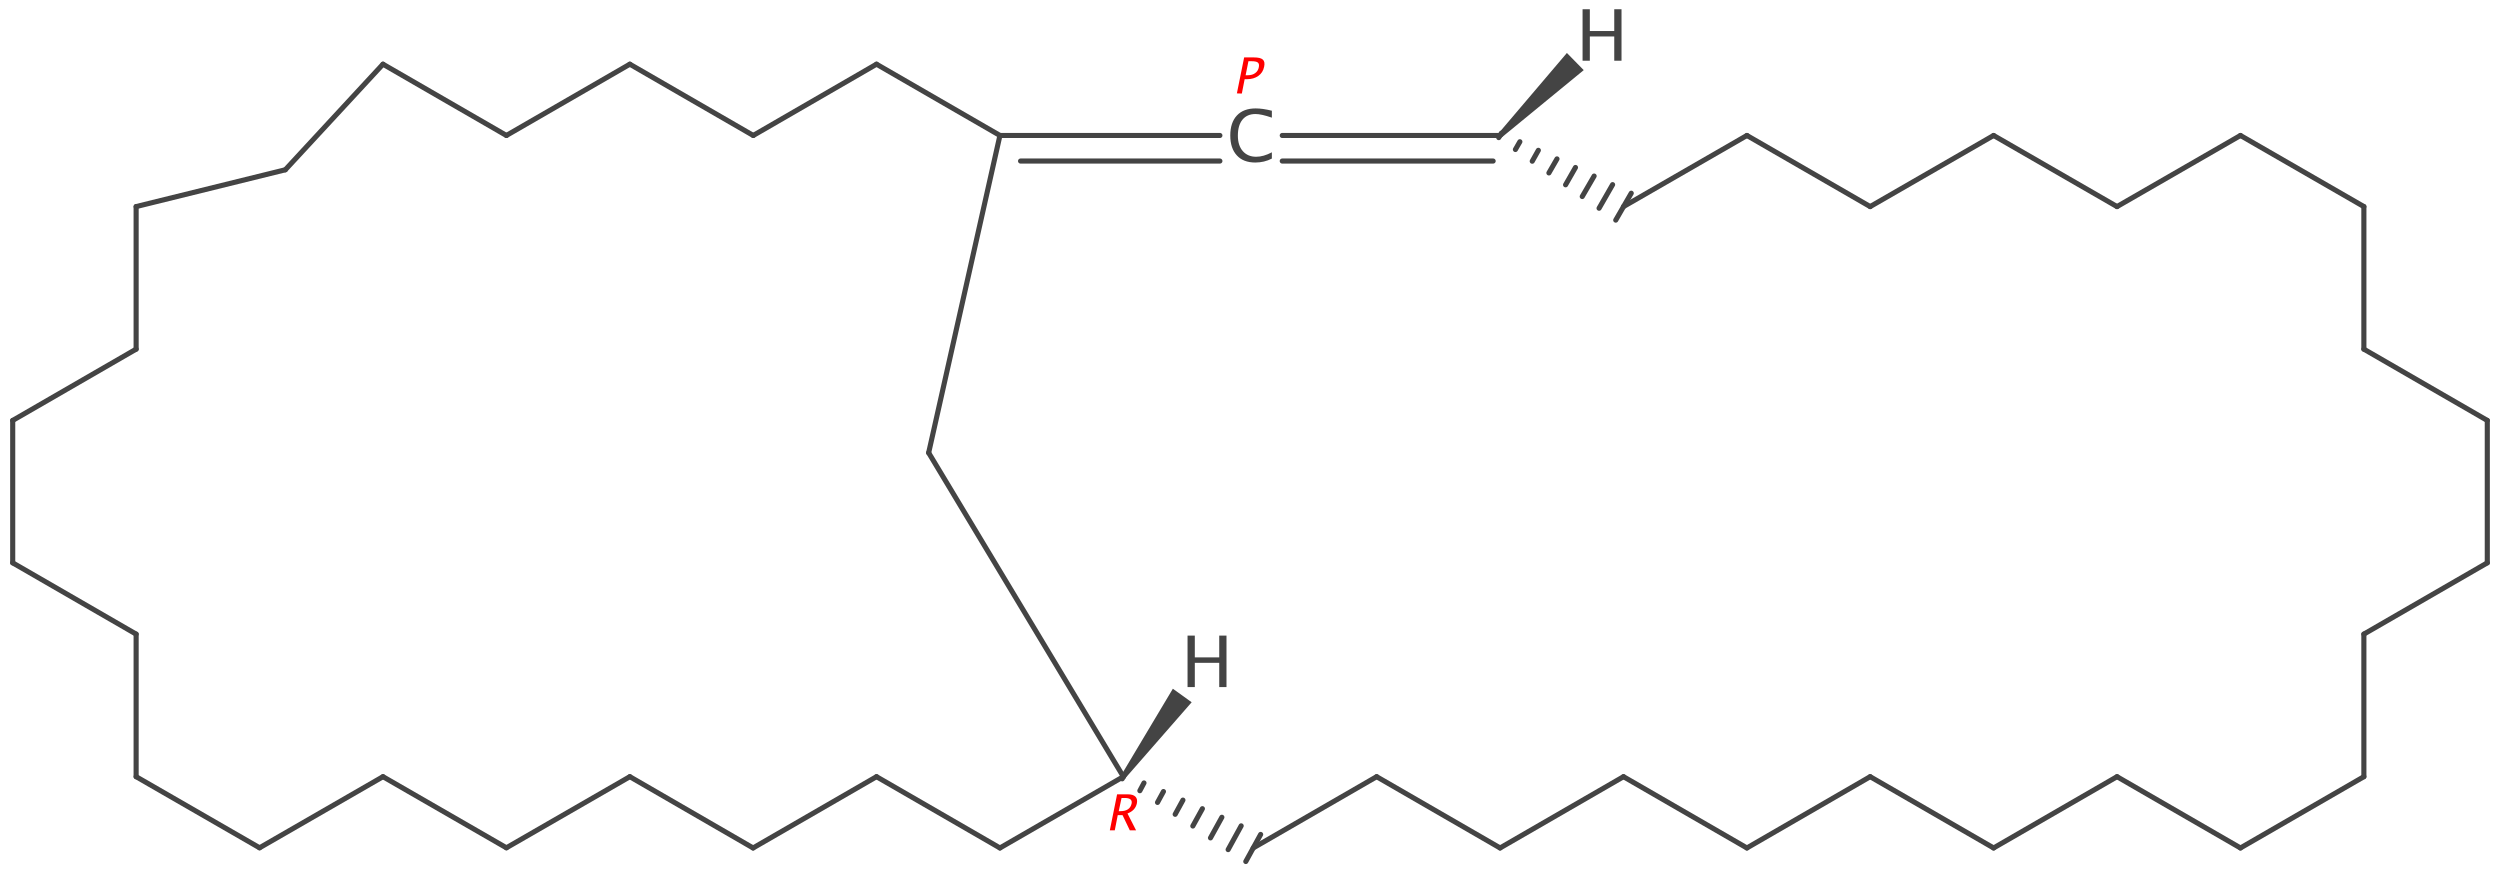 <?xml version='1.0' encoding='UTF-8'?>
<!DOCTYPE svg PUBLIC "-//W3C//DTD SVG 1.1//EN" "http://www.w3.org/Graphics/SVG/1.1/DTD/svg11.dtd">
<svg version='1.2' xmlns='http://www.w3.org/2000/svg' xmlns:xlink='http://www.w3.org/1999/xlink' width='151.51mm' height='52.98mm' viewBox='0 0 151.51 52.98'>
  <desc>Generated by the Chemistry Development Kit (http://github.com/cdk)</desc>
  <g stroke-linecap='round' stroke-linejoin='round' stroke='#444444' stroke-width='.31' fill='#444444'>
    <rect x='.0' y='.0' width='152.0' height='53.0' fill='#FFFFFF' stroke='none'/>
    <g id='mol1' class='mol'>
      <line id='mol1bnd1' class='bond' x1='98.39' y1='12.52' x2='105.87' y2='8.21'/>
      <g id='mol1bnd2' class='bond'>
        <line x1='90.99' y1='8.07' x2='90.83' y2='8.34'/>
        <line x1='92.11' y1='8.59' x2='91.84' y2='9.06'/>
        <line x1='93.23' y1='9.11' x2='92.86' y2='9.77'/>
        <line x1='94.36' y1='9.63' x2='93.87' y2='10.48'/>
        <line x1='95.48' y1='10.15' x2='94.88' y2='11.2'/>
        <line x1='96.61' y1='10.67' x2='95.89' y2='11.91'/>
        <line x1='97.73' y1='11.19' x2='96.91' y2='12.62'/>
        <line x1='98.86' y1='11.71' x2='97.92' y2='13.34'/>
      </g>
      <line id='mol1bnd3' class='bond' x1='105.87' y1='8.21' x2='113.34' y2='12.52'/>
      <line id='mol1bnd4' class='bond' x1='113.34' y1='12.52' x2='120.82' y2='8.21'/>
      <line id='mol1bnd5' class='bond' x1='120.82' y1='8.21' x2='128.3' y2='12.52'/>
      <line id='mol1bnd6' class='bond' x1='128.3' y1='12.52' x2='135.78' y2='8.21'/>
      <line id='mol1bnd7' class='bond' x1='135.78' y1='8.21' x2='143.26' y2='12.52'/>
      <line id='mol1bnd8' class='bond' x1='143.26' y1='12.52' x2='143.26' y2='21.16'/>
      <line id='mol1bnd9' class='bond' x1='143.26' y1='21.16' x2='150.74' y2='25.48'/>
      <line id='mol1bnd10' class='bond' x1='150.74' y1='25.48' x2='150.74' y2='34.11'/>
      <line id='mol1bnd11' class='bond' x1='150.74' y1='34.11' x2='143.26' y2='38.43'/>
      <line id='mol1bnd12' class='bond' x1='143.26' y1='38.43' x2='143.26' y2='47.07'/>
      <line id='mol1bnd13' class='bond' x1='143.26' y1='47.07' x2='135.78' y2='51.39'/>
      <line id='mol1bnd14' class='bond' x1='135.78' y1='51.39' x2='128.3' y2='47.07'/>
      <line id='mol1bnd15' class='bond' x1='15.73' y1='51.38' x2='8.25' y2='47.07'/>
      <line id='mol1bnd16' class='bond' x1='15.73' y1='51.38' x2='23.21' y2='47.07'/>
      <line id='mol1bnd17' class='bond' x1='8.25' y1='47.07' x2='8.25' y2='38.43'/>
      <line id='mol1bnd18' class='bond' x1='8.25' y1='38.43' x2='.77' y2='34.11'/>
      <line id='mol1bnd19' class='bond' x1='.77' y1='34.11' x2='.77' y2='25.48'/>
      <line id='mol1bnd20' class='bond' x1='.77' y1='25.48' x2='8.25' y2='21.16'/>
      <line id='mol1bnd21' class='bond' x1='8.25' y1='21.16' x2='8.25' y2='12.52'/>
      <line id='mol1bnd22' class='bond' x1='8.25' y1='12.52' x2='17.29' y2='10.29'/>
      <line id='mol1bnd23' class='bond' x1='17.29' y1='10.29' x2='23.21' y2='3.89'/>
      <line id='mol1bnd24' class='bond' x1='23.21' y1='3.89' x2='30.69' y2='8.21'/>
      <line id='mol1bnd25' class='bond' x1='30.69' y1='8.21' x2='38.17' y2='3.89'/>
      <line id='mol1bnd26' class='bond' x1='38.17' y1='3.89' x2='45.65' y2='8.21'/>
      <line id='mol1bnd27' class='bond' x1='45.65' y1='8.21' x2='53.12' y2='3.89'/>
      <line id='mol1bnd28' class='bond' x1='53.12' y1='3.89' x2='60.6' y2='8.21'/>
      <g id='mol1bnd29' class='bond'>
        <line x1='60.6' y1='8.21' x2='73.93' y2='8.21'/>
        <line x1='61.85' y1='9.76' x2='73.93' y2='9.76'/>
      </g>
      <line id='mol1bnd30' class='bond' x1='60.6' y1='8.21' x2='56.28' y2='27.44'/>
      <g id='mol1bnd31' class='bond'>
        <line x1='90.91' y1='8.21' x2='77.71' y2='8.21'/>
        <line x1='90.49' y1='9.76' x2='77.71' y2='9.76'/>
      </g>
      <path id='mol1bnd32' class='bond' d='M90.8 8.1l.22 .22l4.96 -4.07l-.51 -.52l-.51 -.52z' stroke='none'/>
      <line id='mol1bnd33' class='bond' x1='128.3' y1='47.07' x2='120.82' y2='51.39'/>
      <line id='mol1bnd34' class='bond' x1='23.21' y1='47.07' x2='30.69' y2='51.38'/>
      <line id='mol1bnd35' class='bond' x1='120.82' y1='51.39' x2='113.34' y2='47.07'/>
      <line id='mol1bnd36' class='bond' x1='113.34' y1='47.07' x2='105.87' y2='51.39'/>
      <line id='mol1bnd37' class='bond' x1='105.87' y1='51.39' x2='98.39' y2='47.07'/>
      <line id='mol1bnd38' class='bond' x1='98.39' y1='47.07' x2='90.91' y2='51.39'/>
      <line id='mol1bnd39' class='bond' x1='90.91' y1='51.39' x2='83.43' y2='47.07'/>
      <line id='mol1bnd40' class='bond' x1='83.43' y1='47.07' x2='75.95' y2='51.39'/>
      <g id='mol1bnd41' class='bond'>
        <line x1='68.16' y1='46.93' x2='68.01' y2='47.2'/>
        <line x1='69.33' y1='47.45' x2='69.08' y2='47.92'/>
        <line x1='70.51' y1='47.97' x2='70.15' y2='48.63'/>
        <line x1='71.69' y1='48.49' x2='71.22' y2='49.35'/>
        <line x1='72.87' y1='49.01' x2='72.29' y2='50.06'/>
        <line x1='74.05' y1='49.53' x2='73.36' y2='50.78'/>
        <line x1='75.22' y1='50.05' x2='74.43' y2='51.49'/>
        <line x1='76.4' y1='50.57' x2='75.5' y2='52.21'/>
      </g>
      <line id='mol1bnd42' class='bond' x1='30.69' y1='51.38' x2='38.17' y2='47.07'/>
      <line id='mol1bnd43' class='bond' x1='38.17' y1='47.07' x2='45.64' y2='51.39'/>
      <line id='mol1bnd44' class='bond' x1='45.64' y1='51.39' x2='53.12' y2='47.07'/>
      <line id='mol1bnd45' class='bond' x1='53.12' y1='47.07' x2='60.6' y2='51.39'/>
      <line id='mol1bnd46' class='bond' x1='60.6' y1='51.39' x2='68.08' y2='47.07'/>
      <line id='mol1bnd47' class='bond' x1='68.08' y1='47.07' x2='56.28' y2='27.44'/>
      <path id='mol1bnd48' class='bond' d='M67.95 46.98l.25 .18l4.02 -4.6l-.57 -.41l-.57 -.41z' stroke='none'/>
      <path id='mol1atm29' class='atom' d='M76.08 9.85q-.73 .0 -1.12 -.43q-.4 -.43 -.4 -1.21q.0 -.78 .4 -1.21q.4 -.43 1.14 -.43q.42 .0 .98 .14v.42q-.64 -.22 -.99 -.22q-.51 .0 -.79 .34q-.28 .34 -.28 .97q.0 .6 .3 .94q.3 .34 .81 .34q.44 .0 .95 -.27v.38q-.46 .24 -1.01 .24z' stroke='none'/>
      <path id='mol1atm46' class='atom' d='M95.91 3.68v-3.12h.44v1.32h1.48v-1.32h.44v3.12h-.44v-1.47h-1.48v1.47z' stroke='none'/>
      <path id='mol1atm47' class='atom' d='M71.97 41.64v-3.12h.44v1.32h1.48v-1.32h.44v3.12h-.44v-1.47h-1.48v1.47z' stroke='none'/>
      <path d='M67.26 50.32l.44 -2.18h.66q.31 .0 .45 .14q.14 .14 .09 .4q-.09 .44 -.57 .62l.52 1.02h-.38l-.44 -.92h-.29l-.18 .92zM67.8 49.16h.1q.58 .0 .68 -.46q.07 -.34 -.42 -.34h-.19z' stroke='none' fill='#FF0000'/>
      <path class='annotation' d='M74.96 5.66l.44 -2.18h.59q.4 .0 .54 .13q.15 .13 .08 .44q-.07 .35 -.35 .55q-.28 .2 -.69 .2h-.14l-.17 .87zM75.49 4.56h.13q.28 .0 .45 -.13q.18 -.13 .22 -.36q.04 -.2 -.06 -.28q-.1 -.08 -.38 -.08h-.19z' stroke='none' fill='#FF0000'/>
    </g>
  </g>
</svg>
